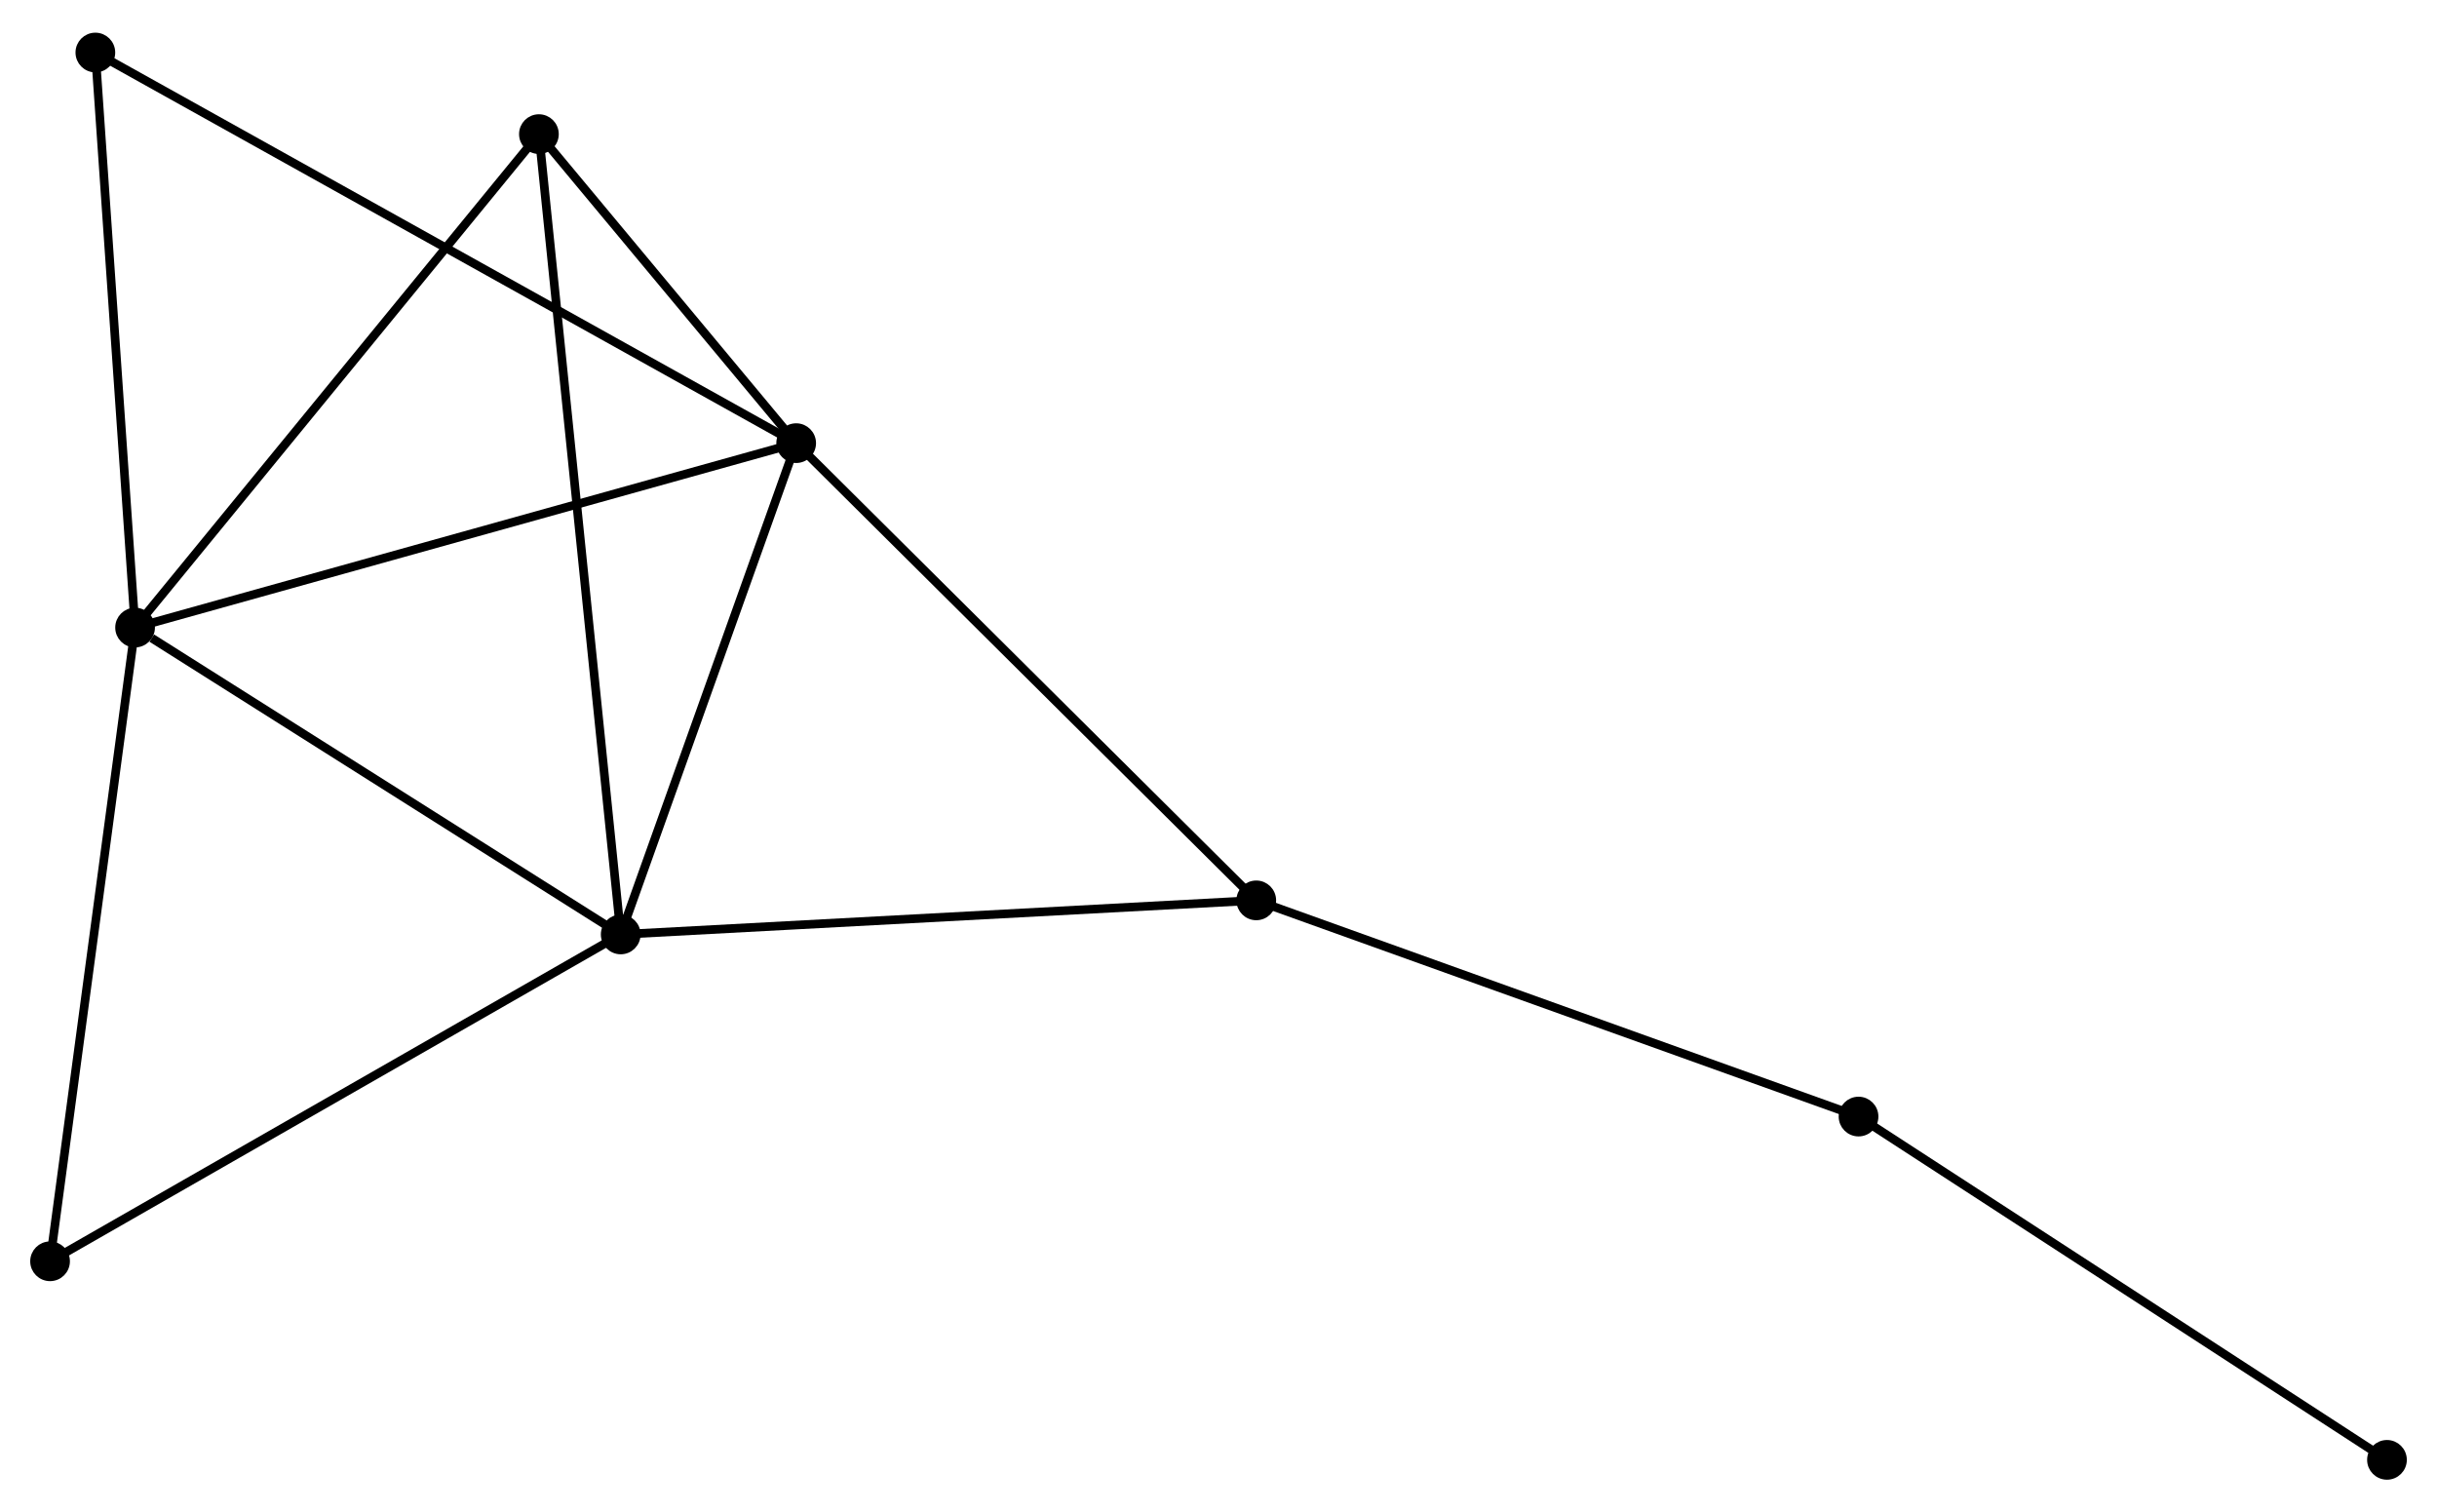 <?xml version="1.0" encoding="UTF-8" standalone="no"?>
<!DOCTYPE svg PUBLIC "-//W3C//DTD SVG 1.1//EN"
 "http://www.w3.org/Graphics/SVG/1.1/DTD/svg11.dtd">
<!-- Generated by graphviz version 2.36.0 (20140111.2315)
 -->
<!-- Title: %3 Pages: 1 -->
<svg width="282pt" height="175pt"
 viewBox="0.00 0.00 282.34 174.64" xmlns="http://www.w3.org/2000/svg" xmlns:xlink="http://www.w3.org/1999/xlink">
<g id="graph0" class="graph" transform="scale(1 1) rotate(0) translate(4 170.637)">
<title>%3</title>
<!-- 0 -->
<g id="node1" class="node"><title>0</title>
<ellipse fill="black" stroke="black" cx="88.241" cy="-119.584" rx="1.8" ry="1.8"/>
</g>
<!-- 1 -->
<g id="node2" class="node"><title>1</title>
<ellipse fill="black" stroke="black" cx="67.914" cy="-62.669" rx="1.8" ry="1.8"/>
</g>
<!-- 0&#45;&#45;1 -->
<g id="edge1" class="edge"><title>0&#45;&#45;1</title>
<path fill="none" stroke="black" d="M87.565,-117.69C84.478,-109.049 71.748,-73.404 68.614,-64.628"/>
</g>
<!-- 2 -->
<g id="node3" class="node"><title>2</title>
<ellipse fill="black" stroke="black" cx="11.65" cy="-98.22" rx="1.8" ry="1.8"/>
</g>
<!-- 0&#45;&#45;2 -->
<g id="edge2" class="edge"><title>0&#45;&#45;2</title>
<path fill="none" stroke="black" d="M86.348,-119.056C75.751,-116.1 23.9,-101.637 13.477,-98.73"/>
</g>
<!-- 3 -->
<g id="node4" class="node"><title>3</title>
<ellipse fill="black" stroke="black" cx="58.436" cy="-155.385" rx="1.8" ry="1.8"/>
</g>
<!-- 0&#45;&#45;3 -->
<g id="edge3" class="edge"><title>0&#45;&#45;3</title>
<path fill="none" stroke="black" d="M86.96,-121.122C82.058,-127.011 64.515,-148.082 59.678,-153.892"/>
</g>
<!-- 4 -->
<g id="node5" class="node"><title>4</title>
<ellipse fill="black" stroke="black" cx="141.545" cy="-66.615" rx="1.8" ry="1.8"/>
</g>
<!-- 0&#45;&#45;4 -->
<g id="edge4" class="edge"><title>0&#45;&#45;4</title>
<path fill="none" stroke="black" d="M89.559,-118.275C96.869,-111.01 132.394,-75.709 140.078,-68.073"/>
</g>
<!-- 6 -->
<g id="node6" class="node"><title>6</title>
<ellipse fill="black" stroke="black" cx="7.048" cy="-164.837" rx="1.8" ry="1.8"/>
</g>
<!-- 0&#45;&#45;6 -->
<g id="edge5" class="edge"><title>0&#45;&#45;6</title>
<path fill="none" stroke="black" d="M86.545,-120.529C75.979,-126.418 19.274,-158.023 8.734,-163.897"/>
</g>
<!-- 1&#45;&#45;2 -->
<g id="edge6" class="edge"><title>1&#45;&#45;2</title>
<path fill="none" stroke="black" d="M66.042,-63.851C57.5,-69.249 22.263,-91.514 13.587,-96.996"/>
</g>
<!-- 1&#45;&#45;3 -->
<g id="edge7" class="edge"><title>1&#45;&#45;3</title>
<path fill="none" stroke="black" d="M67.716,-64.605C66.483,-76.671 59.863,-141.424 58.633,-153.459"/>
</g>
<!-- 1&#45;&#45;4 -->
<g id="edge8" class="edge"><title>1&#45;&#45;4</title>
<path fill="none" stroke="black" d="M69.734,-62.766C79.833,-63.307 128.905,-65.938 139.519,-66.507"/>
</g>
<!-- 7 -->
<g id="node7" class="node"><title>7</title>
<ellipse fill="black" stroke="black" cx="1.8" cy="-24.803" rx="1.8" ry="1.8"/>
</g>
<!-- 1&#45;&#45;7 -->
<g id="edge9" class="edge"><title>1&#45;&#45;7</title>
<path fill="none" stroke="black" d="M66.28,-61.732C57.212,-56.539 13.15,-31.303 3.62,-25.845"/>
</g>
<!-- 2&#45;&#45;3 -->
<g id="edge10" class="edge"><title>2&#45;&#45;3</title>
<path fill="none" stroke="black" d="M12.806,-99.633C19.223,-107.473 50.404,-145.571 57.148,-153.811"/>
</g>
<!-- 2&#45;&#45;6 -->
<g id="edge11" class="edge"><title>2&#45;&#45;6</title>
<path fill="none" stroke="black" d="M11.517,-100.142C10.845,-109.87 7.825,-153.587 7.172,-163.034"/>
</g>
<!-- 2&#45;&#45;7 -->
<g id="edge12" class="edge"><title>2&#45;&#45;7</title>
<path fill="none" stroke="black" d="M11.406,-96.405C10.056,-86.336 3.491,-37.407 2.071,-26.824"/>
</g>
<!-- 5 -->
<g id="node8" class="node"><title>5</title>
<ellipse fill="black" stroke="black" cx="211.322" cy="-41.57" rx="1.8" ry="1.8"/>
</g>
<!-- 4&#45;&#45;5 -->
<g id="edge13" class="edge"><title>4&#45;&#45;5</title>
<path fill="none" stroke="black" d="M143.27,-65.996C152.84,-62.561 199.343,-45.869 209.401,-42.259"/>
</g>
<!-- 8 -->
<g id="node9" class="node"><title>8</title>
<ellipse fill="black" stroke="black" cx="272.544" cy="-1.8" rx="1.8" ry="1.8"/>
</g>
<!-- 5&#45;&#45;8 -->
<g id="edge14" class="edge"><title>5&#45;&#45;8</title>
<path fill="none" stroke="black" d="M212.835,-40.587C221.232,-35.132 262.033,-8.627 270.858,-2.895"/>
</g>
</g>
</svg>
